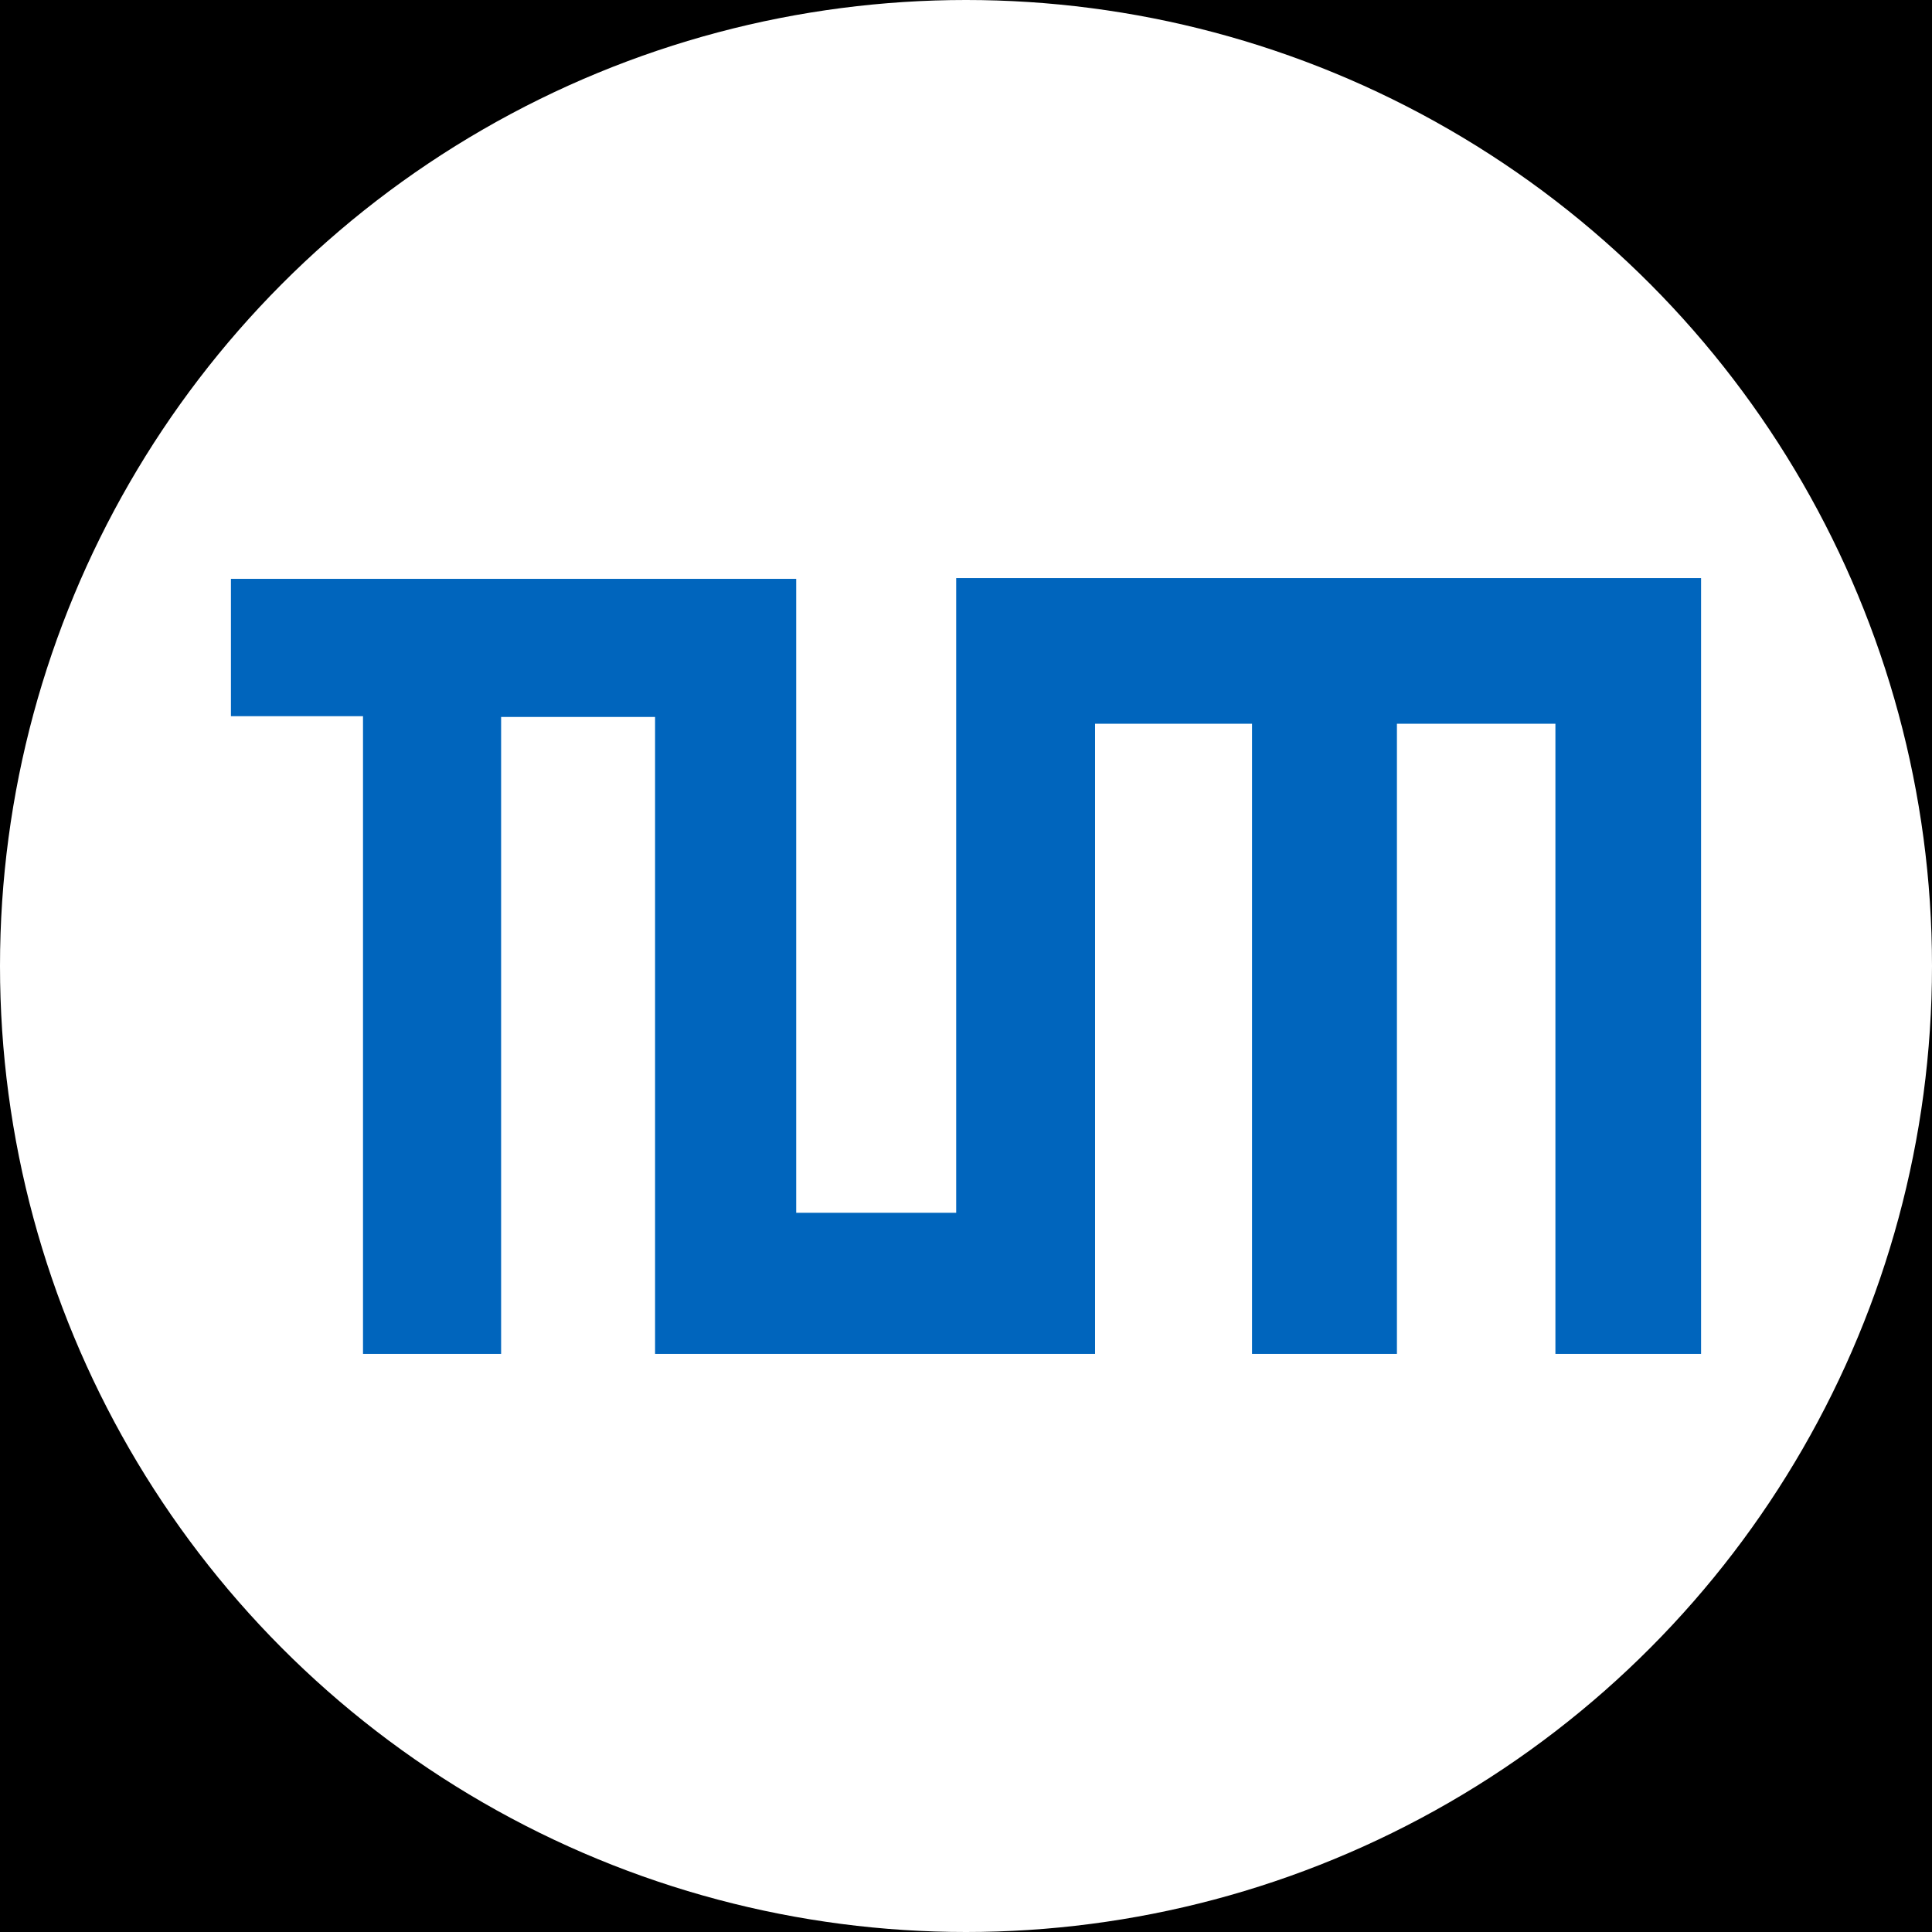 <?xml version="1.0" encoding="utf-8"?>
<!-- Generator: Adobe Illustrator 26.3.1, SVG Export Plug-In . SVG Version: 6.00 Build 0)  -->
<svg version="1.1" id="affiliation" xmlns="http://www.w3.org/2000/svg" xmlns:xlink="http://www.w3.org/1999/xlink" x="0px"
	 y="0px" viewBox="0 0 256 256" style="enable-background:new 0 0 256 256;" xml:space="preserve">
<style type="text/css">
	.st0{fill:#FFFFFF;}
	.st1{display:none;fill:#FFFFFF;}
	.st2{fill:#0065BD;}
</style>
<rect id="black" width="256" height="256"/>
<circle id="background_x5F_circle" class="st0" cx="128" cy="128" r="128"/>
<path id="background_x5F_rectangle" class="st1" d="M206.9,256H49.1C22.1,256,0,233.9,0,206.9V49.1C0,22.1,22.1,0,49.1,0h157.9
	c27,0,49.1,22.1,49.1,49.1v157.9C256,233.9,233.9,256,206.9,256z"/>
<g id="logo">
	<polygon class="st2" points="48.1,94.9 48.1,179.4 66.4,179.4 66.4,95 86.8,95 86.8,179.4 145.1,179.4 145.1,95.9 165.9,95.9 
		165.9,179.4 185.1,179.4 185.1,95.9 206.1,95.9 206.1,179.4 225.4,179.4 225.4,76.6 126.7,76.6 126.7,160.7 105.5,160.7 
		105.5,76.7 30.6,76.7 30.6,94.9 	"/>
</g>
</svg>
